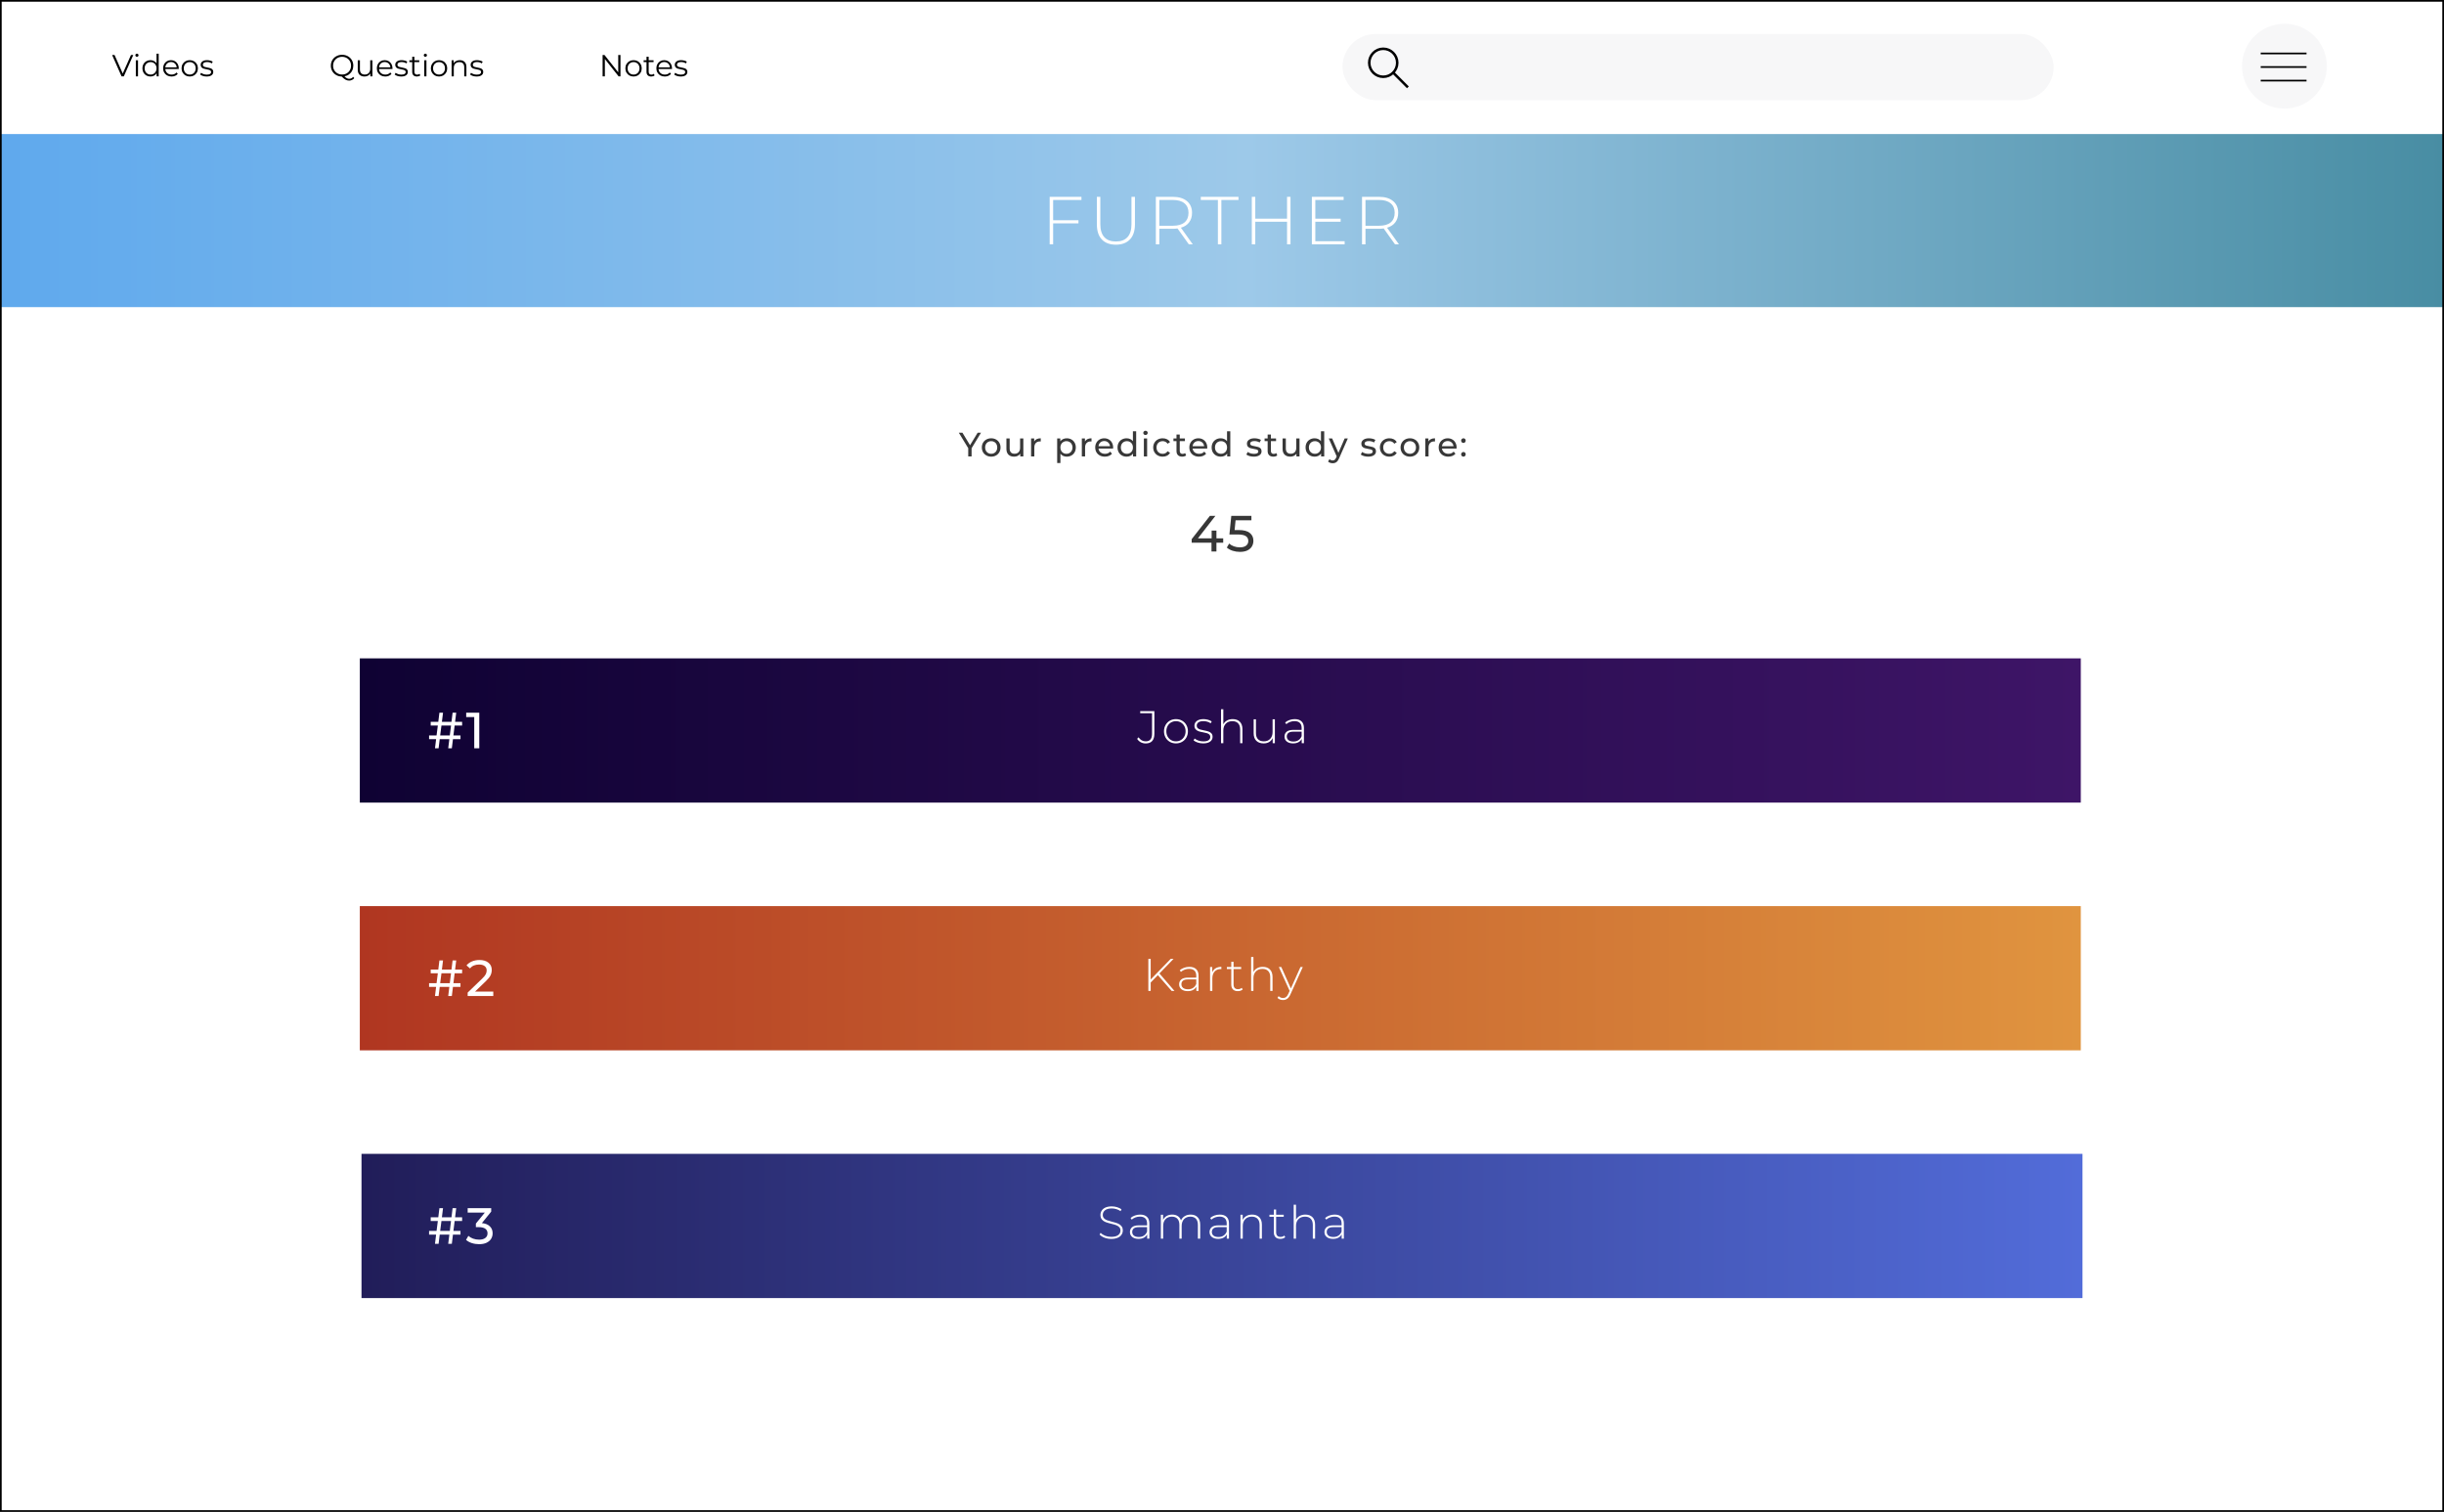 <svg width="1440" height="891" viewBox="0 0 1440 891" fill="none" xmlns="http://www.w3.org/2000/svg">
<rect x="0" y="0" width="1440" height="891" fill="#333333" stroke="none"/>
<g clip-path="url(#clip0_506_737)">
<rect width="1440" height="891" fill="white"/>
<rect y="-1" width="1440" height="80" fill="white"/>
<circle cx="1346" cy="39" r="25" fill="#F7F7F8"/>
<rect x="1332" y="31" width="27" height="1" fill="black"/>
<rect x="1332" y="47" width="27" height="1" fill="black"/>
<rect x="1332" y="39" width="27" height="1" fill="black"/>
<rect x="791" y="20" width="419" height="39" rx="19.5" fill="#F7F7F8"/>
<path d="M78.528 32.4L72.948 45H71.634L66.054 32.4H67.494L72.318 43.344L77.178 32.4H78.528ZM80.034 35.532H81.312V45H80.034V35.532ZM80.682 33.462C80.418 33.462 80.196 33.372 80.016 33.192C79.836 33.012 79.746 32.796 79.746 32.544C79.746 32.304 79.836 32.094 80.016 31.914C80.196 31.734 80.418 31.644 80.682 31.644C80.946 31.644 81.168 31.734 81.348 31.914C81.528 32.082 81.618 32.286 81.618 32.526C81.618 32.79 81.528 33.012 81.348 33.192C81.168 33.372 80.946 33.462 80.682 33.462ZM93.508 31.644V45H92.284V43.128C91.9 43.764 91.39 44.25 90.754 44.586C90.13 44.922 89.422 45.09 88.63 45.09C87.742 45.09 86.938 44.886 86.218 44.478C85.498 44.07 84.934 43.5 84.526 42.768C84.118 42.036 83.914 41.202 83.914 40.266C83.914 39.33 84.118 38.496 84.526 37.764C84.934 37.032 85.498 36.468 86.218 36.072C86.938 35.664 87.742 35.46 88.63 35.46C89.398 35.46 90.088 35.622 90.7 35.946C91.324 36.258 91.834 36.72 92.23 37.332V31.644H93.508ZM88.738 43.956C89.398 43.956 89.992 43.806 90.52 43.506C91.06 43.194 91.48 42.756 91.78 42.192C92.092 41.628 92.248 40.986 92.248 40.266C92.248 39.546 92.092 38.904 91.78 38.34C91.48 37.776 91.06 37.344 90.52 37.044C89.992 36.732 89.398 36.576 88.738 36.576C88.066 36.576 87.46 36.732 86.92 37.044C86.392 37.344 85.972 37.776 85.66 38.34C85.36 38.904 85.21 39.546 85.21 40.266C85.21 40.986 85.36 41.628 85.66 42.192C85.972 42.756 86.392 43.194 86.92 43.506C87.46 43.806 88.066 43.956 88.738 43.956ZM105.311 40.662H97.391C97.463 41.646 97.841 42.444 98.525 43.056C99.209 43.656 100.073 43.956 101.117 43.956C101.705 43.956 102.245 43.854 102.737 43.65C103.229 43.434 103.655 43.122 104.015 42.714L104.735 43.542C104.315 44.046 103.787 44.43 103.151 44.694C102.527 44.958 101.837 45.09 101.081 45.09C100.109 45.09 99.245 44.886 98.489 44.478C97.745 44.058 97.163 43.482 96.743 42.75C96.323 42.018 96.113 41.19 96.113 40.266C96.113 39.342 96.311 38.514 96.707 37.782C97.115 37.05 97.667 36.48 98.363 36.072C99.071 35.664 99.863 35.46 100.739 35.46C101.615 35.46 102.401 35.664 103.097 36.072C103.793 36.48 104.339 37.05 104.735 37.782C105.131 38.502 105.329 39.33 105.329 40.266L105.311 40.662ZM100.739 36.558C99.827 36.558 99.059 36.852 98.435 37.44C97.823 38.016 97.475 38.772 97.391 39.708H104.105C104.021 38.772 103.667 38.016 103.043 37.44C102.431 36.852 101.663 36.558 100.739 36.558ZM111.8 45.09C110.888 45.09 110.066 44.886 109.334 44.478C108.602 44.058 108.026 43.482 107.606 42.75C107.186 42.018 106.976 41.19 106.976 40.266C106.976 39.342 107.186 38.514 107.606 37.782C108.026 37.05 108.602 36.48 109.334 36.072C110.066 35.664 110.888 35.46 111.8 35.46C112.712 35.46 113.534 35.664 114.266 36.072C114.998 36.48 115.568 37.05 115.976 37.782C116.396 38.514 116.606 39.342 116.606 40.266C116.606 41.19 116.396 42.018 115.976 42.75C115.568 43.482 114.998 44.058 114.266 44.478C113.534 44.886 112.712 45.09 111.8 45.09ZM111.8 43.956C112.472 43.956 113.072 43.806 113.6 43.506C114.14 43.194 114.56 42.756 114.86 42.192C115.16 41.628 115.31 40.986 115.31 40.266C115.31 39.546 115.16 38.904 114.86 38.34C114.56 37.776 114.14 37.344 113.6 37.044C113.072 36.732 112.472 36.576 111.8 36.576C111.128 36.576 110.522 36.732 109.982 37.044C109.454 37.344 109.034 37.776 108.722 38.34C108.422 38.904 108.272 39.546 108.272 40.266C108.272 40.986 108.422 41.628 108.722 42.192C109.034 42.756 109.454 43.194 109.982 43.506C110.522 43.806 111.128 43.956 111.8 43.956ZM121.754 45.09C120.986 45.09 120.248 44.982 119.54 44.766C118.844 44.538 118.298 44.256 117.902 43.92L118.478 42.912C118.874 43.224 119.372 43.482 119.972 43.686C120.572 43.878 121.196 43.974 121.844 43.974C122.708 43.974 123.344 43.842 123.752 43.578C124.172 43.302 124.382 42.918 124.382 42.426C124.382 42.078 124.268 41.808 124.04 41.616C123.812 41.412 123.524 41.262 123.176 41.166C122.828 41.058 122.366 40.956 121.79 40.86C121.022 40.716 120.404 40.572 119.936 40.428C119.468 40.272 119.066 40.014 118.73 39.654C118.406 39.294 118.244 38.796 118.244 38.16C118.244 37.368 118.574 36.72 119.234 36.216C119.894 35.712 120.812 35.46 121.988 35.46C122.6 35.46 123.212 35.544 123.824 35.712C124.436 35.868 124.94 36.078 125.336 36.342L124.778 37.368C123.998 36.828 123.068 36.558 121.988 36.558C121.172 36.558 120.554 36.702 120.134 36.99C119.726 37.278 119.522 37.656 119.522 38.124C119.522 38.484 119.636 38.772 119.864 38.988C120.104 39.204 120.398 39.366 120.746 39.474C121.094 39.57 121.574 39.672 122.186 39.78C122.942 39.924 123.548 40.068 124.004 40.212C124.46 40.356 124.85 40.602 125.174 40.95C125.498 41.298 125.66 41.778 125.66 42.39C125.66 43.218 125.312 43.878 124.616 44.37C123.932 44.85 122.978 45.09 121.754 45.09Z" fill="black"/>
<path d="M208.742 46.062C208.358 46.53 207.902 46.884 207.374 47.124C206.858 47.376 206.294 47.502 205.682 47.502C204.938 47.502 204.23 47.316 203.558 46.944C202.898 46.584 202.154 45.972 201.326 45.108C200.114 45.072 199.022 44.772 198.05 44.208C197.078 43.644 196.316 42.882 195.764 41.922C195.212 40.962 194.936 39.888 194.936 38.7C194.936 37.488 195.218 36.396 195.782 35.424C196.358 34.452 197.15 33.69 198.158 33.138C199.178 32.574 200.312 32.292 201.56 32.292C202.808 32.292 203.93 32.568 204.926 33.12C205.934 33.672 206.726 34.44 207.302 35.424C207.878 36.396 208.166 37.488 208.166 38.7C208.166 39.756 207.944 40.728 207.5 41.616C207.068 42.492 206.456 43.224 205.664 43.812C204.884 44.4 203.984 44.79 202.964 44.982C203.888 45.954 204.8 46.44 205.7 46.44C206.636 46.44 207.434 46.056 208.094 45.288L208.742 46.062ZM196.25 38.7C196.25 39.684 196.478 40.572 196.934 41.364C197.402 42.156 198.038 42.78 198.842 43.236C199.658 43.692 200.564 43.92 201.56 43.92C202.556 43.92 203.456 43.692 204.26 43.236C205.064 42.78 205.694 42.156 206.15 41.364C206.606 40.572 206.834 39.684 206.834 38.7C206.834 37.716 206.606 36.828 206.15 36.036C205.694 35.244 205.064 34.62 204.26 34.164C203.456 33.708 202.556 33.48 201.56 33.48C200.564 33.48 199.658 33.708 198.842 34.164C198.038 34.62 197.402 35.244 196.934 36.036C196.478 36.828 196.25 37.716 196.25 38.7ZM219.414 35.532V45H218.19V43.272C217.854 43.848 217.392 44.298 216.804 44.622C216.216 44.934 215.544 45.09 214.788 45.09C213.552 45.09 212.574 44.748 211.854 44.064C211.146 43.368 210.792 42.354 210.792 41.022V35.532H212.07V40.896C212.07 41.892 212.316 42.648 212.808 43.164C213.3 43.68 214.002 43.938 214.914 43.938C215.91 43.938 216.696 43.638 217.272 43.038C217.848 42.426 218.136 41.58 218.136 40.5V35.532H219.414ZM231.237 40.662H223.317C223.389 41.646 223.767 42.444 224.451 43.056C225.135 43.656 225.999 43.956 227.043 43.956C227.631 43.956 228.171 43.854 228.663 43.65C229.155 43.434 229.581 43.122 229.941 42.714L230.661 43.542C230.241 44.046 229.713 44.43 229.077 44.694C228.453 44.958 227.763 45.09 227.007 45.09C226.035 45.09 225.171 44.886 224.415 44.478C223.671 44.058 223.089 43.482 222.669 42.75C222.249 42.018 222.039 41.19 222.039 40.266C222.039 39.342 222.237 38.514 222.633 37.782C223.041 37.05 223.593 36.48 224.289 36.072C224.997 35.664 225.789 35.46 226.665 35.46C227.541 35.46 228.327 35.664 229.023 36.072C229.719 36.48 230.265 37.05 230.661 37.782C231.057 38.502 231.255 39.33 231.255 40.266L231.237 40.662ZM226.665 36.558C225.753 36.558 224.985 36.852 224.361 37.44C223.749 38.016 223.401 38.772 223.317 39.708H230.031C229.947 38.772 229.593 38.016 228.969 37.44C228.357 36.852 227.589 36.558 226.665 36.558ZM236.394 45.09C235.626 45.09 234.888 44.982 234.18 44.766C233.484 44.538 232.938 44.256 232.542 43.92L233.118 42.912C233.514 43.224 234.012 43.482 234.612 43.686C235.212 43.878 235.836 43.974 236.484 43.974C237.348 43.974 237.984 43.842 238.392 43.578C238.812 43.302 239.022 42.918 239.022 42.426C239.022 42.078 238.908 41.808 238.68 41.616C238.452 41.412 238.164 41.262 237.816 41.166C237.468 41.058 237.006 40.956 236.43 40.86C235.662 40.716 235.044 40.572 234.576 40.428C234.108 40.272 233.706 40.014 233.37 39.654C233.046 39.294 232.884 38.796 232.884 38.16C232.884 37.368 233.214 36.72 233.874 36.216C234.534 35.712 235.452 35.46 236.628 35.46C237.24 35.46 237.852 35.544 238.464 35.712C239.076 35.868 239.58 36.078 239.976 36.342L239.418 37.368C238.638 36.828 237.708 36.558 236.628 36.558C235.812 36.558 235.194 36.702 234.774 36.99C234.366 37.278 234.162 37.656 234.162 38.124C234.162 38.484 234.276 38.772 234.504 38.988C234.744 39.204 235.038 39.366 235.386 39.474C235.734 39.57 236.214 39.672 236.826 39.78C237.582 39.924 238.188 40.068 238.644 40.212C239.1 40.356 239.49 40.602 239.814 40.95C240.138 41.298 240.3 41.778 240.3 42.39C240.3 43.218 239.952 43.878 239.256 44.37C238.572 44.85 237.618 45.09 236.394 45.09ZM247.649 44.424C247.409 44.64 247.109 44.808 246.749 44.928C246.401 45.036 246.035 45.09 245.651 45.09C244.763 45.09 244.079 44.85 243.599 44.37C243.119 43.89 242.879 43.212 242.879 42.336V36.612H241.187V35.532H242.879V33.462H244.157V35.532H247.037V36.612H244.157V42.264C244.157 42.828 244.295 43.26 244.571 43.56C244.859 43.848 245.267 43.992 245.795 43.992C246.059 43.992 246.311 43.95 246.551 43.866C246.803 43.782 247.019 43.662 247.199 43.506L247.649 44.424ZM249.975 35.532H251.253V45H249.975V35.532ZM250.623 33.462C250.359 33.462 250.137 33.372 249.957 33.192C249.777 33.012 249.687 32.796 249.687 32.544C249.687 32.304 249.777 32.094 249.957 31.914C250.137 31.734 250.359 31.644 250.623 31.644C250.887 31.644 251.109 31.734 251.289 31.914C251.469 32.082 251.559 32.286 251.559 32.526C251.559 32.79 251.469 33.012 251.289 33.192C251.109 33.372 250.887 33.462 250.623 33.462ZM258.679 45.09C257.767 45.09 256.945 44.886 256.213 44.478C255.481 44.058 254.905 43.482 254.485 42.75C254.065 42.018 253.855 41.19 253.855 40.266C253.855 39.342 254.065 38.514 254.485 37.782C254.905 37.05 255.481 36.48 256.213 36.072C256.945 35.664 257.767 35.46 258.679 35.46C259.591 35.46 260.413 35.664 261.145 36.072C261.877 36.48 262.447 37.05 262.855 37.782C263.275 38.514 263.485 39.342 263.485 40.266C263.485 41.19 263.275 42.018 262.855 42.75C262.447 43.482 261.877 44.058 261.145 44.478C260.413 44.886 259.591 45.09 258.679 45.09ZM258.679 43.956C259.351 43.956 259.951 43.806 260.479 43.506C261.019 43.194 261.439 42.756 261.739 42.192C262.039 41.628 262.189 40.986 262.189 40.266C262.189 39.546 262.039 38.904 261.739 38.34C261.439 37.776 261.019 37.344 260.479 37.044C259.951 36.732 259.351 36.576 258.679 36.576C258.007 36.576 257.401 36.732 256.861 37.044C256.333 37.344 255.913 37.776 255.601 38.34C255.301 38.904 255.151 39.546 255.151 40.266C255.151 40.986 255.301 41.628 255.601 42.192C255.913 42.756 256.333 43.194 256.861 43.506C257.401 43.806 258.007 43.956 258.679 43.956ZM270.919 35.46C272.107 35.46 273.049 35.808 273.745 36.504C274.453 37.188 274.807 38.19 274.807 39.51V45H273.529V39.636C273.529 38.652 273.283 37.902 272.791 37.386C272.299 36.87 271.597 36.612 270.685 36.612C269.665 36.612 268.855 36.918 268.255 37.53C267.667 38.13 267.373 38.964 267.373 40.032V45H266.095V35.532H267.319V37.278C267.667 36.702 268.147 36.258 268.759 35.946C269.383 35.622 270.103 35.46 270.919 35.46ZM280.814 45.09C280.046 45.09 279.308 44.982 278.6 44.766C277.904 44.538 277.358 44.256 276.962 43.92L277.538 42.912C277.934 43.224 278.432 43.482 279.032 43.686C279.632 43.878 280.256 43.974 280.904 43.974C281.768 43.974 282.404 43.842 282.812 43.578C283.232 43.302 283.442 42.918 283.442 42.426C283.442 42.078 283.328 41.808 283.1 41.616C282.872 41.412 282.584 41.262 282.236 41.166C281.888 41.058 281.426 40.956 280.85 40.86C280.082 40.716 279.464 40.572 278.996 40.428C278.528 40.272 278.126 40.014 277.79 39.654C277.466 39.294 277.304 38.796 277.304 38.16C277.304 37.368 277.634 36.72 278.294 36.216C278.954 35.712 279.872 35.46 281.048 35.46C281.66 35.46 282.272 35.544 282.884 35.712C283.496 35.868 284 36.078 284.396 36.342L283.838 37.368C283.058 36.828 282.128 36.558 281.048 36.558C280.232 36.558 279.614 36.702 279.194 36.99C278.786 37.278 278.582 37.656 278.582 38.124C278.582 38.484 278.696 38.772 278.924 38.988C279.164 39.204 279.458 39.366 279.806 39.474C280.154 39.57 280.634 39.672 281.246 39.78C282.002 39.924 282.608 40.068 283.064 40.212C283.52 40.356 283.91 40.602 284.234 40.95C284.558 41.298 284.72 41.778 284.72 42.39C284.72 43.218 284.372 43.878 283.676 44.37C282.992 44.85 282.038 45.09 280.814 45.09Z" fill="black"/>
<path d="M365.582 32.4V45H364.484L356.384 34.776V45H355.052V32.4H356.15L364.268 42.624V32.4H365.582ZM373.295 45.09C372.383 45.09 371.561 44.886 370.829 44.478C370.097 44.058 369.521 43.482 369.101 42.75C368.681 42.018 368.471 41.19 368.471 40.266C368.471 39.342 368.681 38.514 369.101 37.782C369.521 37.05 370.097 36.48 370.829 36.072C371.561 35.664 372.383 35.46 373.295 35.46C374.207 35.46 375.029 35.664 375.761 36.072C376.493 36.48 377.063 37.05 377.471 37.782C377.891 38.514 378.101 39.342 378.101 40.266C378.101 41.19 377.891 42.018 377.471 42.75C377.063 43.482 376.493 44.058 375.761 44.478C375.029 44.886 374.207 45.09 373.295 45.09ZM373.295 43.956C373.967 43.956 374.567 43.806 375.095 43.506C375.635 43.194 376.055 42.756 376.355 42.192C376.655 41.628 376.805 40.986 376.805 40.266C376.805 39.546 376.655 38.904 376.355 38.34C376.055 37.776 375.635 37.344 375.095 37.044C374.567 36.732 373.967 36.576 373.295 36.576C372.623 36.576 372.017 36.732 371.477 37.044C370.949 37.344 370.529 37.776 370.217 38.34C369.917 38.904 369.767 39.546 369.767 40.266C369.767 40.986 369.917 41.628 370.217 42.192C370.529 42.756 370.949 43.194 371.477 43.506C372.017 43.806 372.623 43.956 373.295 43.956ZM385.696 44.424C385.456 44.64 385.156 44.808 384.796 44.928C384.448 45.036 384.082 45.09 383.698 45.09C382.81 45.09 382.126 44.85 381.646 44.37C381.166 43.89 380.926 43.212 380.926 42.336V36.612H379.234V35.532H380.926V33.462H382.204V35.532H385.084V36.612H382.204V42.264C382.204 42.828 382.342 43.26 382.618 43.56C382.906 43.848 383.314 43.992 383.842 43.992C384.106 43.992 384.358 43.95 384.598 43.866C384.85 43.782 385.066 43.662 385.246 43.506L385.696 44.424ZM395.932 40.662H388.012C388.084 41.646 388.462 42.444 389.146 43.056C389.83 43.656 390.694 43.956 391.738 43.956C392.326 43.956 392.866 43.854 393.358 43.65C393.85 43.434 394.276 43.122 394.636 42.714L395.356 43.542C394.936 44.046 394.408 44.43 393.772 44.694C393.148 44.958 392.458 45.09 391.702 45.09C390.73 45.09 389.866 44.886 389.11 44.478C388.366 44.058 387.784 43.482 387.364 42.75C386.944 42.018 386.734 41.19 386.734 40.266C386.734 39.342 386.932 38.514 387.328 37.782C387.736 37.05 388.288 36.48 388.984 36.072C389.692 35.664 390.484 35.46 391.36 35.46C392.236 35.46 393.022 35.664 393.718 36.072C394.414 36.48 394.96 37.05 395.356 37.782C395.752 38.502 395.95 39.33 395.95 40.266L395.932 40.662ZM391.36 36.558C390.448 36.558 389.68 36.852 389.056 37.44C388.444 38.016 388.096 38.772 388.012 39.708H394.726C394.642 38.772 394.288 38.016 393.664 37.44C393.052 36.852 392.284 36.558 391.36 36.558ZM401.09 45.09C400.322 45.09 399.584 44.982 398.876 44.766C398.18 44.538 397.634 44.256 397.238 43.92L397.814 42.912C398.21 43.224 398.708 43.482 399.308 43.686C399.908 43.878 400.532 43.974 401.18 43.974C402.044 43.974 402.68 43.842 403.088 43.578C403.508 43.302 403.718 42.918 403.718 42.426C403.718 42.078 403.604 41.808 403.376 41.616C403.148 41.412 402.86 41.262 402.512 41.166C402.164 41.058 401.702 40.956 401.126 40.86C400.358 40.716 399.74 40.572 399.272 40.428C398.804 40.272 398.402 40.014 398.066 39.654C397.742 39.294 397.58 38.796 397.58 38.16C397.58 37.368 397.91 36.72 398.57 36.216C399.23 35.712 400.148 35.46 401.324 35.46C401.936 35.46 402.548 35.544 403.16 35.712C403.772 35.868 404.276 36.078 404.672 36.342L404.114 37.368C403.334 36.828 402.404 36.558 401.324 36.558C400.508 36.558 399.89 36.702 399.47 36.99C399.062 37.278 398.858 37.656 398.858 38.124C398.858 38.484 398.972 38.772 399.2 38.988C399.44 39.204 399.734 39.366 400.082 39.474C400.43 39.57 400.91 39.672 401.522 39.78C402.278 39.924 402.884 40.068 403.34 40.212C403.796 40.356 404.186 40.602 404.51 40.95C404.834 41.298 404.996 41.778 404.996 42.39C404.996 43.218 404.648 43.878 403.952 44.37C403.268 44.85 402.314 45.09 401.09 45.09Z" fill="black"/>
<circle cx="815" cy="37" r="8.25" fill="#F7F7F8" stroke="black" stroke-width="1.5"/>
<line x1="820.53" y1="42.47" x2="829.53" y2="51.47" stroke="black" stroke-width="1.5"/>
<rect y="79" width="1440" height="102" fill="url(#paint0_linear_506_737)"/>
<path d="M620.512 117.84V129.8H635.432V131.64H620.512V144H618.472V116H637.192V117.84H620.512ZM657.467 144.2C653.92 144.2 651.16 143.173 649.187 141.12C647.24 139.067 646.267 136.067 646.267 132.12V116H648.307V132.04C648.307 135.48 649.093 138.053 650.667 139.76C652.24 141.467 654.52 142.32 657.507 142.32C660.467 142.32 662.733 141.467 664.307 139.76C665.88 138.053 666.667 135.48 666.667 132.04V116H668.707V132.12C668.707 136.067 667.72 139.067 665.747 141.12C663.773 143.173 661.013 144.2 657.467 144.2ZM700.465 144L693.785 134.64C692.799 134.773 691.892 134.84 691.065 134.84H683.065V144H681.025V116H691.065C694.585 116 697.345 116.84 699.345 118.52C701.345 120.173 702.345 122.48 702.345 125.44C702.345 127.653 701.772 129.52 700.625 131.04C699.505 132.533 697.892 133.587 695.785 134.2L702.785 144H700.465ZM691.065 133.04C694.052 133.04 696.332 132.387 697.905 131.08C699.479 129.747 700.265 127.867 700.265 125.44C700.265 123.013 699.479 121.147 697.905 119.84C696.332 118.507 694.052 117.84 691.065 117.84H683.065V133.04H691.065ZM717.584 117.84H707.504V116H729.704V117.84H719.624V144H717.584V117.84ZM760.363 116V144H758.323V130.68H739.603V144H737.563V116H739.603V128.88H758.323V116H760.363ZM792.261 142.16V144H772.941V116H791.661V117.84H774.981V128.88H789.901V130.68H774.981V142.16H792.261ZM821.939 144L815.259 134.64C814.272 134.773 813.365 134.84 812.539 134.84H804.539V144H802.499V116H812.539C816.059 116 818.819 116.84 820.819 118.52C822.819 120.173 823.819 122.48 823.819 125.44C823.819 127.653 823.245 129.52 822.099 131.04C820.979 132.533 819.365 133.587 817.259 134.2L824.259 144H821.939ZM812.539 133.04C815.525 133.04 817.805 132.387 819.379 131.08C820.952 129.747 821.739 127.867 821.739 125.44C821.739 123.013 820.952 121.147 819.379 119.84C817.805 118.507 815.525 117.84 812.539 117.84H804.539V133.04H812.539Z" fill="white"/>
<rect x="212" y="388" width="1014" height="85" fill="url(#paint1_linear_506_737)"/>
<path d="M267.87 427.59L267.15 433.41H271.32V435.6H266.88L266.22 441H264.09L264.75 435.6H259.08L258.42 441H256.29L256.95 435.6H252.81V433.41H257.22L257.97 427.59H253.77V425.4H258.24L258.9 420H261.03L260.37 425.4H266.01L266.67 420H268.8L268.14 425.4H272.28V427.59H267.87ZM265.74 427.59H260.1L259.35 433.41H265.02L265.74 427.59ZM282.394 420V441H279.424V422.61H274.684V420H282.394Z" fill="white"/>
<path d="M675.023 438.135C673.997 438.135 673.034 437.901 672.134 437.433C671.252 436.947 670.541 436.281 670.001 435.435L670.838 434.517C671.36 435.291 671.972 435.885 672.674 436.299C673.394 436.695 674.177 436.893 675.023 436.893C676.283 436.893 677.219 436.533 677.831 435.813C678.461 435.075 678.776 433.95 678.776 432.438V420.342H671.81V419.1H680.153V432.438C680.153 434.328 679.721 435.75 678.857 436.704C677.993 437.658 676.715 438.135 675.023 438.135ZM692.876 438.108C691.544 438.108 690.338 437.802 689.258 437.19C688.196 436.578 687.359 435.732 686.747 434.652C686.135 433.554 685.829 432.321 685.829 430.953C685.829 429.585 686.135 428.361 686.747 427.281C687.359 426.183 688.196 425.328 689.258 424.716C690.338 424.104 691.544 423.798 692.876 423.798C694.208 423.798 695.405 424.104 696.467 424.716C697.547 425.328 698.393 426.183 699.005 427.281C699.617 428.361 699.923 429.585 699.923 430.953C699.923 432.321 699.617 433.554 699.005 434.652C698.393 435.732 697.547 436.578 696.467 437.19C695.405 437.802 694.208 438.108 692.876 438.108ZM692.876 436.893C693.956 436.893 694.919 436.641 695.765 436.137C696.629 435.633 697.304 434.931 697.79 434.031C698.294 433.131 698.546 432.105 698.546 430.953C698.546 429.801 698.294 428.775 697.79 427.875C697.304 426.975 696.629 426.273 695.765 425.769C694.919 425.265 693.956 425.013 692.876 425.013C691.796 425.013 690.824 425.265 689.96 425.769C689.114 426.273 688.439 426.975 687.935 427.875C687.449 428.775 687.206 429.801 687.206 430.953C687.206 432.105 687.449 433.131 687.935 434.031C688.439 434.931 689.114 435.633 689.96 436.137C690.824 436.641 691.796 436.893 692.876 436.893ZM708.89 438.108C707.756 438.108 706.676 437.937 705.65 437.595C704.624 437.253 703.823 436.821 703.247 436.299L703.868 435.219C704.444 435.705 705.182 436.11 706.082 436.434C707 436.758 707.954 436.92 708.944 436.92C710.366 436.92 711.41 436.686 712.076 436.218C712.76 435.75 713.102 435.102 713.102 434.274C713.102 433.68 712.913 433.212 712.535 432.87C712.175 432.528 711.725 432.276 711.185 432.114C710.645 431.952 709.898 431.781 708.944 431.601C707.828 431.403 706.928 431.187 706.244 430.953C705.56 430.719 704.975 430.341 704.489 429.819C704.003 429.297 703.76 428.577 703.76 427.659C703.76 426.543 704.219 425.625 705.137 424.905C706.073 424.167 707.396 423.798 709.106 423.798C710.006 423.798 710.897 423.924 711.779 424.176C712.661 424.428 713.381 424.761 713.939 425.175L713.318 426.255C712.742 425.841 712.085 425.526 711.347 425.31C710.609 425.094 709.853 424.986 709.079 424.986C707.765 424.986 706.775 425.229 706.109 425.715C705.443 426.201 705.11 426.84 705.11 427.632C705.11 428.262 705.299 428.757 705.677 429.117C706.055 429.459 706.514 429.72 707.054 429.9C707.612 430.062 708.386 430.242 709.376 430.44C710.474 430.638 711.356 430.854 712.022 431.088C712.706 431.304 713.282 431.664 713.75 432.168C714.218 432.672 714.452 433.365 714.452 434.247C714.452 435.417 713.966 436.353 712.994 437.055C712.022 437.757 710.654 438.108 708.89 438.108ZM726.319 423.798C728.083 423.798 729.478 424.311 730.504 425.337C731.53 426.363 732.043 427.839 732.043 429.765V438H730.693V429.873C730.693 428.289 730.288 427.083 729.478 426.255C728.686 425.427 727.57 425.013 726.13 425.013C724.474 425.013 723.169 425.508 722.215 426.498C721.261 427.488 720.784 428.82 720.784 430.494V438H719.434V417.966H720.784V426.849C721.27 425.877 721.99 425.13 722.944 424.608C723.898 424.068 725.023 423.798 726.319 423.798ZM751.155 423.906V438H749.859V434.976C749.391 435.966 748.698 436.74 747.78 437.298C746.862 437.838 745.782 438.108 744.54 438.108C742.704 438.108 741.264 437.595 740.22 436.569C739.176 435.543 738.654 434.067 738.654 432.141V423.906H740.004V432.033C740.004 433.617 740.409 434.823 741.219 435.651C742.029 436.479 743.172 436.893 744.648 436.893C746.232 436.893 747.483 436.398 748.401 435.408C749.337 434.418 749.805 433.086 749.805 431.412V423.906H751.155ZM762.845 423.798C764.591 423.798 765.932 424.248 766.868 425.148C767.804 426.03 768.272 427.335 768.272 429.063V438H766.976V435.489C766.526 436.317 765.869 436.965 765.005 437.433C764.141 437.883 763.106 438.108 761.9 438.108C760.334 438.108 759.092 437.739 758.174 437.001C757.274 436.263 756.824 435.291 756.824 434.085C756.824 432.915 757.238 431.97 758.066 431.25C758.912 430.512 760.253 430.143 762.089 430.143H766.922V429.009C766.922 427.695 766.562 426.696 765.842 426.012C765.14 425.328 764.105 424.986 762.737 424.986C761.801 424.986 760.901 425.148 760.037 425.472C759.191 425.796 758.471 426.228 757.877 426.768L757.202 425.796C757.904 425.166 758.75 424.68 759.74 424.338C760.73 423.978 761.765 423.798 762.845 423.798ZM762.089 437.001C763.259 437.001 764.249 436.731 765.059 436.191C765.887 435.651 766.508 434.868 766.922 433.842V431.196H762.116C760.73 431.196 759.722 431.448 759.092 431.952C758.48 432.456 758.174 433.149 758.174 434.031C758.174 434.949 758.516 435.678 759.2 436.218C759.884 436.74 760.847 437.001 762.089 437.001Z" fill="white"/>
<rect x="212" y="534" width="1014" height="85" fill="url(#paint2_linear_506_737)"/>
<path d="M682.221 574.685L677.982 579.032V584H676.605V565.1H677.982V577.25L689.781 565.1H691.455L683.139 573.686L692.022 584H690.348L682.221 574.685ZM700.755 569.798C702.501 569.798 703.842 570.248 704.778 571.148C705.714 572.03 706.182 573.335 706.182 575.063V584H704.886V581.489C704.436 582.317 703.779 582.965 702.915 583.433C702.051 583.883 701.016 584.108 699.81 584.108C698.244 584.108 697.002 583.739 696.084 583.001C695.184 582.263 694.734 581.291 694.734 580.085C694.734 578.915 695.148 577.97 695.976 577.25C696.822 576.512 698.163 576.143 699.999 576.143H704.832V575.009C704.832 573.695 704.472 572.696 703.752 572.012C703.05 571.328 702.015 570.986 700.647 570.986C699.711 570.986 698.811 571.148 697.947 571.472C697.101 571.796 696.381 572.228 695.787 572.768L695.112 571.796C695.814 571.166 696.66 570.68 697.65 570.338C698.64 569.978 699.675 569.798 700.755 569.798ZM699.999 583.001C701.169 583.001 702.159 582.731 702.969 582.191C703.797 581.651 704.418 580.868 704.832 579.842V577.196H700.026C698.64 577.196 697.632 577.448 697.002 577.952C696.39 578.456 696.084 579.149 696.084 580.031C696.084 580.949 696.426 581.678 697.11 582.218C697.794 582.74 698.757 583.001 699.999 583.001ZM714.255 572.984C714.687 571.958 715.362 571.175 716.28 570.635C717.198 570.077 718.314 569.798 719.628 569.798V571.121L719.304 571.094C717.738 571.094 716.514 571.589 715.632 572.579C714.75 573.551 714.309 574.91 714.309 576.656V584H712.959V569.906H714.255V572.984ZM732.189 583.109C731.847 583.433 731.415 583.685 730.893 583.865C730.389 584.027 729.858 584.108 729.3 584.108C728.076 584.108 727.131 583.775 726.465 583.109C725.799 582.425 725.466 581.48 725.466 580.274V571.067H722.874V569.906H725.466V566.828H726.816V569.906H731.298V571.067H726.816V580.139C726.816 581.057 727.032 581.759 727.464 582.245C727.914 582.713 728.571 582.947 729.435 582.947C730.317 582.947 731.046 582.686 731.622 582.164L732.189 583.109ZM744.053 569.798C745.817 569.798 747.212 570.311 748.238 571.337C749.264 572.363 749.777 573.839 749.777 575.765V584H748.427V575.873C748.427 574.289 748.022 573.083 747.212 572.255C746.42 571.427 745.304 571.013 743.864 571.013C742.208 571.013 740.903 571.508 739.949 572.498C738.995 573.488 738.518 574.82 738.518 576.494V584H737.168V563.966H738.518V572.849C739.004 571.877 739.724 571.13 740.678 570.608C741.632 570.068 742.757 569.798 744.053 569.798ZM767.6 569.906L760.364 585.917C759.824 587.159 759.194 588.041 758.474 588.563C757.772 589.085 756.935 589.346 755.963 589.346C755.315 589.346 754.703 589.238 754.127 589.022C753.569 588.806 753.092 588.491 752.696 588.077L753.371 587.051C754.091 587.789 754.964 588.158 755.99 588.158C756.674 588.158 757.259 587.969 757.745 587.591C758.231 587.213 758.681 586.565 759.095 585.647L759.851 583.946L753.506 569.906H754.937L760.58 582.515L766.223 569.906H767.6Z" fill="white"/>
<path d="M267.87 573.59L267.15 579.41H271.32V581.6H266.88L266.22 587H264.09L264.75 581.6H259.08L258.42 587H256.29L256.95 581.6H252.81V579.41H257.22L257.97 573.59H253.77V571.4H258.24L258.9 566H261.03L260.37 571.4H266.01L266.67 566H268.8L268.14 571.4H272.28V573.59H267.87ZM265.74 573.59H260.1L259.35 579.41H265.02L265.74 573.59ZM290.644 584.39V587H275.554V584.96L284.104 576.71C285.144 575.71 285.844 574.85 286.204 574.13C286.564 573.39 286.744 572.65 286.744 571.91C286.744 570.81 286.354 569.96 285.574 569.36C284.814 568.74 283.714 568.43 282.274 568.43C279.954 568.43 278.164 569.19 276.904 570.71L274.864 568.94C275.684 567.94 276.754 567.16 278.074 566.6C279.414 566.04 280.904 565.76 282.544 565.76C284.744 565.76 286.494 566.29 287.794 567.35C289.094 568.39 289.744 569.81 289.744 571.61C289.744 572.73 289.504 573.79 289.024 574.79C288.544 575.79 287.634 576.93 286.294 578.21L279.874 584.39H290.644Z" fill="white"/>
<rect x="213" y="680" width="1014" height="85" fill="url(#paint3_linear_506_737)"/>
<path d="M654.755 730.135C653.369 730.135 652.046 729.901 650.786 729.433C649.544 728.947 648.572 728.326 647.87 727.57L648.491 726.544C649.157 727.246 650.048 727.822 651.164 728.272C652.298 728.704 653.486 728.92 654.728 728.92C656.528 728.92 657.887 728.578 658.805 727.894C659.723 727.21 660.182 726.319 660.182 725.221C660.182 724.375 659.939 723.7 659.453 723.196C658.967 722.692 658.364 722.305 657.644 722.035C656.924 721.765 655.952 721.486 654.728 721.198C653.342 720.856 652.226 720.523 651.38 720.199C650.552 719.875 649.841 719.38 649.247 718.714C648.671 718.03 648.383 717.121 648.383 715.987C648.383 715.069 648.626 714.232 649.112 713.476C649.598 712.702 650.336 712.09 651.326 711.64C652.334 711.19 653.585 710.965 655.079 710.965C656.123 710.965 657.149 711.118 658.157 711.424C659.165 711.73 660.038 712.144 660.776 712.666L660.263 713.773C659.507 713.251 658.67 712.855 657.752 712.585C656.852 712.315 655.961 712.18 655.079 712.18C653.333 712.18 652.01 712.531 651.11 713.233C650.21 713.935 649.76 714.844 649.76 715.96C649.76 716.806 650.003 717.481 650.489 717.985C650.975 718.489 651.578 718.876 652.298 719.146C653.018 719.416 653.999 719.704 655.241 720.01C656.627 720.352 657.734 720.685 658.562 721.009C659.39 721.333 660.092 721.828 660.668 722.494C661.262 723.142 661.559 724.024 661.559 725.14C661.559 726.058 661.307 726.895 660.803 727.651C660.317 728.407 659.561 729.01 658.535 729.46C657.509 729.91 656.249 730.135 654.755 730.135ZM671.775 715.798C673.521 715.798 674.862 716.248 675.798 717.148C676.734 718.03 677.202 719.335 677.202 721.063V730H675.906V727.489C675.456 728.317 674.799 728.965 673.935 729.433C673.071 729.883 672.036 730.108 670.83 730.108C669.264 730.108 668.022 729.739 667.104 729.001C666.204 728.263 665.754 727.291 665.754 726.085C665.754 724.915 666.168 723.97 666.996 723.25C667.842 722.512 669.183 722.143 671.019 722.143H675.852V721.009C675.852 719.695 675.492 718.696 674.772 718.012C674.07 717.328 673.035 716.986 671.667 716.986C670.731 716.986 669.831 717.148 668.967 717.472C668.121 717.796 667.401 718.228 666.807 718.768L666.132 717.796C666.834 717.166 667.68 716.68 668.67 716.338C669.66 715.978 670.695 715.798 671.775 715.798ZM671.019 729.001C672.189 729.001 673.179 728.731 673.989 728.191C674.817 727.651 675.438 726.868 675.852 725.842V723.196H671.046C669.66 723.196 668.652 723.448 668.022 723.952C667.41 724.456 667.104 725.149 667.104 726.031C667.104 726.949 667.446 727.678 668.13 728.218C668.814 728.74 669.777 729.001 671.019 729.001ZM701.529 715.798C703.275 715.798 704.643 716.311 705.633 717.337C706.641 718.363 707.145 719.839 707.145 721.765V730H705.795V721.873C705.795 720.289 705.408 719.083 704.634 718.255C703.86 717.427 702.78 717.013 701.394 717.013C699.81 717.013 698.55 717.508 697.614 718.498C696.696 719.488 696.237 720.82 696.237 722.494V730H694.887V721.873C694.887 720.289 694.5 719.083 693.726 718.255C692.952 717.427 691.872 717.013 690.486 717.013C688.902 717.013 687.642 717.508 686.706 718.498C685.788 719.488 685.329 720.82 685.329 722.494V730H683.979V715.906H685.275V718.93C685.743 717.94 686.436 717.175 687.354 716.635C688.29 716.077 689.397 715.798 690.675 715.798C691.953 715.798 693.033 716.086 693.915 716.662C694.815 717.238 695.454 718.084 695.832 719.2C696.3 718.156 697.029 717.328 698.019 716.716C699.027 716.104 700.197 715.798 701.529 715.798ZM718.687 715.798C720.433 715.798 721.774 716.248 722.71 717.148C723.646 718.03 724.114 719.335 724.114 721.063V730H722.818V727.489C722.368 728.317 721.711 728.965 720.847 729.433C719.983 729.883 718.948 730.108 717.742 730.108C716.176 730.108 714.934 729.739 714.016 729.001C713.116 728.263 712.666 727.291 712.666 726.085C712.666 724.915 713.08 723.97 713.908 723.25C714.754 722.512 716.095 722.143 717.931 722.143H722.764V721.009C722.764 719.695 722.404 718.696 721.684 718.012C720.982 717.328 719.947 716.986 718.579 716.986C717.643 716.986 716.743 717.148 715.879 717.472C715.033 717.796 714.313 718.228 713.719 718.768L713.044 717.796C713.746 717.166 714.592 716.68 715.582 716.338C716.572 715.978 717.607 715.798 718.687 715.798ZM717.931 729.001C719.101 729.001 720.091 728.731 720.901 728.191C721.729 727.651 722.35 726.868 722.764 725.842V723.196H717.958C716.572 723.196 715.564 723.448 714.934 723.952C714.322 724.456 714.016 725.149 714.016 726.031C714.016 726.949 714.358 727.678 715.042 728.218C715.726 728.74 716.689 729.001 717.931 729.001ZM737.776 715.798C739.54 715.798 740.935 716.311 741.961 717.337C742.987 718.363 743.5 719.839 743.5 721.765V730H742.15V721.873C742.15 720.289 741.745 719.083 740.935 718.255C740.143 717.427 739.027 717.013 737.587 717.013C735.931 717.013 734.626 717.508 733.672 718.498C732.718 719.488 732.241 720.82 732.241 722.494V730H730.891V715.906H732.187V718.957C732.673 717.967 733.393 717.193 734.347 716.635C735.319 716.077 736.462 715.798 737.776 715.798ZM757.266 729.109C756.924 729.433 756.492 729.685 755.97 729.865C755.466 730.027 754.935 730.108 754.377 730.108C753.153 730.108 752.208 729.775 751.542 729.109C750.876 728.425 750.543 727.48 750.543 726.274V717.067H747.951V715.906H750.543V712.828H751.893V715.906H756.375V717.067H751.893V726.139C751.893 727.057 752.109 727.759 752.541 728.245C752.991 728.713 753.648 728.947 754.512 728.947C755.394 728.947 756.123 728.686 756.699 728.164L757.266 729.109ZM769.131 715.798C770.895 715.798 772.29 716.311 773.316 717.337C774.342 718.363 774.855 719.839 774.855 721.765V730H773.505V721.873C773.505 720.289 773.1 719.083 772.29 718.255C771.498 717.427 770.382 717.013 768.942 717.013C767.286 717.013 765.981 717.508 765.027 718.498C764.073 719.488 763.596 720.82 763.596 722.494V730H762.246V709.966H763.596V718.849C764.082 717.877 764.802 717.13 765.756 716.608C766.71 716.068 767.835 715.798 769.131 715.798ZM786.38 715.798C788.126 715.798 789.467 716.248 790.403 717.148C791.339 718.03 791.807 719.335 791.807 721.063V730H790.511V727.489C790.061 728.317 789.404 728.965 788.54 729.433C787.676 729.883 786.641 730.108 785.435 730.108C783.869 730.108 782.627 729.739 781.709 729.001C780.809 728.263 780.359 727.291 780.359 726.085C780.359 724.915 780.773 723.97 781.601 723.25C782.447 722.512 783.788 722.143 785.624 722.143H790.457V721.009C790.457 719.695 790.097 718.696 789.377 718.012C788.675 717.328 787.64 716.986 786.272 716.986C785.336 716.986 784.436 717.148 783.572 717.472C782.726 717.796 782.006 718.228 781.412 718.768L780.737 717.796C781.439 717.166 782.285 716.68 783.275 716.338C784.265 715.978 785.3 715.798 786.38 715.798ZM785.624 729.001C786.794 729.001 787.784 728.731 788.594 728.191C789.422 727.651 790.043 726.868 790.457 725.842V723.196H785.651C784.265 723.196 783.257 723.448 782.627 723.952C782.015 724.456 781.709 725.149 781.709 726.031C781.709 726.949 782.051 727.678 782.735 728.218C783.419 728.74 784.382 729.001 785.624 729.001Z" fill="white"/>
<path d="M267.87 719.59L267.15 725.41H271.32V727.6H266.88L266.22 733H264.09L264.75 727.6H259.08L258.42 733H256.29L256.95 727.6H252.81V725.41H257.22L257.97 719.59H253.77V717.4H258.24L258.9 712H261.03L260.37 717.4H266.01L266.67 712H268.8L268.14 717.4H272.28V719.59H267.87ZM265.74 719.59H260.1L259.35 725.41H265.02L265.74 719.59ZM283.924 720.82C285.984 721.02 287.554 721.66 288.634 722.74C289.714 723.8 290.254 725.16 290.254 726.82C290.254 728.02 289.954 729.11 289.354 730.09C288.754 731.05 287.854 731.82 286.654 732.4C285.474 732.96 284.024 733.24 282.304 733.24C280.804 733.24 279.364 733.02 277.984 732.58C276.604 732.12 275.474 731.49 274.594 730.69L275.974 728.32C276.694 729 277.614 729.55 278.734 729.97C279.854 730.37 281.044 730.57 282.304 730.57C283.864 730.57 285.074 730.24 285.934 729.58C286.814 728.92 287.254 728.01 287.254 726.85C287.254 725.69 286.824 724.79 285.964 724.15C285.104 723.51 283.804 723.19 282.064 723.19H280.384V721.09L285.664 714.61H275.554V712H289.414V714.04L283.924 720.82Z" fill="white"/>
<path d="M572.46 264.16V269H570.48V264.12L564.92 255H567.06L571.54 262.38L576.04 255H578.02L572.46 264.16ZM584.018 269.12C582.964 269.12 582.018 268.887 581.178 268.42C580.338 267.953 579.678 267.313 579.198 266.5C578.731 265.673 578.498 264.74 578.498 263.7C578.498 262.66 578.731 261.733 579.198 260.92C579.678 260.093 580.338 259.453 581.178 259C582.018 258.533 582.964 258.3 584.018 258.3C585.071 258.3 586.011 258.533 586.838 259C587.678 259.453 588.331 260.093 588.798 260.92C589.278 261.733 589.518 262.66 589.518 263.7C589.518 264.74 589.278 265.673 588.798 266.5C588.331 267.313 587.678 267.953 586.838 268.42C586.011 268.887 585.071 269.12 584.018 269.12ZM584.018 267.44C584.698 267.44 585.304 267.287 585.838 266.98C586.384 266.66 586.811 266.22 587.118 265.66C587.424 265.087 587.578 264.433 587.578 263.7C587.578 262.967 587.424 262.32 587.118 261.76C586.811 261.187 586.384 260.747 585.838 260.44C585.304 260.133 584.698 259.98 584.018 259.98C583.338 259.98 582.724 260.133 582.178 260.44C581.644 260.747 581.218 261.187 580.898 261.76C580.591 262.32 580.438 262.967 580.438 263.7C580.438 264.433 580.591 265.087 580.898 265.66C581.218 266.22 581.644 266.66 582.178 266.98C582.724 267.287 583.338 267.44 584.018 267.44ZM602.953 258.4V269H601.133V267.4C600.746 267.947 600.233 268.373 599.593 268.68C598.966 268.973 598.28 269.12 597.533 269.12C596.12 269.12 595.006 268.733 594.193 267.96C593.38 267.173 592.973 266.02 592.973 264.5V258.4H594.893V264.28C594.893 265.307 595.14 266.087 595.633 266.62C596.126 267.14 596.833 267.4 597.753 267.4C598.766 267.4 599.566 267.093 600.153 266.48C600.74 265.867 601.033 265 601.033 263.88V258.4H602.953ZM609.348 260.18C609.682 259.567 610.175 259.1 610.828 258.78C611.482 258.46 612.275 258.3 613.208 258.3V260.16C613.102 260.147 612.955 260.14 612.768 260.14C611.728 260.14 610.908 260.453 610.308 261.08C609.722 261.693 609.428 262.573 609.428 263.72V269H607.508V258.4H609.348V260.18ZM628.503 258.3C629.529 258.3 630.449 258.527 631.263 258.98C632.076 259.433 632.709 260.067 633.163 260.88C633.629 261.693 633.863 262.633 633.863 263.7C633.863 264.767 633.629 265.713 633.163 266.54C632.709 267.353 632.076 267.987 631.263 268.44C630.449 268.893 629.529 269.12 628.503 269.12C627.743 269.12 627.043 268.973 626.403 268.68C625.776 268.387 625.243 267.96 624.803 267.4V272.88H622.883V258.4H624.723V260.08C625.149 259.493 625.689 259.053 626.342 258.76C626.996 258.453 627.716 258.3 628.503 258.3ZM628.343 267.44C629.023 267.44 629.629 267.287 630.163 266.98C630.709 266.66 631.136 266.22 631.443 265.66C631.763 265.087 631.923 264.433 631.923 263.7C631.923 262.967 631.763 262.32 631.443 261.76C631.136 261.187 630.709 260.747 630.163 260.44C629.629 260.133 629.023 259.98 628.343 259.98C627.676 259.98 627.069 260.14 626.523 260.46C625.989 260.767 625.563 261.2 625.243 261.76C624.936 262.32 624.783 262.967 624.783 263.7C624.783 264.433 624.936 265.087 625.243 265.66C625.549 266.22 625.976 266.66 626.523 266.98C627.069 267.287 627.676 267.44 628.343 267.44ZM639.255 260.18C639.589 259.567 640.082 259.1 640.735 258.78C641.389 258.46 642.182 258.3 643.115 258.3V260.16C643.009 260.147 642.862 260.14 642.675 260.14C641.635 260.14 640.815 260.453 640.215 261.08C639.629 261.693 639.335 262.573 639.335 263.72V269H637.415V258.4H639.255V260.18ZM655.864 263.76C655.864 263.907 655.851 264.1 655.824 264.34H647.224C647.344 265.273 647.751 266.027 648.444 266.6C649.151 267.16 650.024 267.44 651.064 267.44C652.331 267.44 653.351 267.013 654.124 266.16L655.184 267.4C654.704 267.96 654.104 268.387 653.384 268.68C652.677 268.973 651.884 269.12 651.004 269.12C649.884 269.12 648.891 268.893 648.024 268.44C647.157 267.973 646.484 267.327 646.004 266.5C645.537 265.673 645.304 264.74 645.304 263.7C645.304 262.673 645.531 261.747 645.984 260.92C646.451 260.093 647.084 259.453 647.884 259C648.697 258.533 649.611 258.3 650.624 258.3C651.637 258.3 652.537 258.533 653.324 259C654.124 259.453 654.744 260.093 655.184 260.92C655.637 261.747 655.864 262.693 655.864 263.76ZM650.624 259.92C649.704 259.92 648.931 260.2 648.304 260.76C647.691 261.32 647.331 262.053 647.224 262.96H654.024C653.917 262.067 653.551 261.34 652.924 260.78C652.311 260.207 651.544 259.92 650.624 259.92ZM669.43 254.16V269H667.59V267.32C667.163 267.907 666.623 268.353 665.97 268.66C665.317 268.967 664.597 269.12 663.81 269.12C662.783 269.12 661.863 268.893 661.05 268.44C660.237 267.987 659.597 267.353 659.13 266.54C658.677 265.713 658.45 264.767 658.45 263.7C658.45 262.633 658.677 261.693 659.13 260.88C659.597 260.067 660.237 259.433 661.05 258.98C661.863 258.527 662.783 258.3 663.81 258.3C664.57 258.3 665.27 258.447 665.91 258.74C666.55 259.02 667.083 259.44 667.51 260V254.16H669.43ZM663.97 267.44C664.637 267.44 665.243 267.287 665.79 266.98C666.337 266.66 666.763 266.22 667.07 265.66C667.377 265.087 667.53 264.433 667.53 263.7C667.53 262.967 667.377 262.32 667.07 261.76C666.763 261.187 666.337 260.747 665.79 260.44C665.243 260.133 664.637 259.98 663.97 259.98C663.29 259.98 662.677 260.133 662.13 260.44C661.597 260.747 661.17 261.187 660.85 261.76C660.543 262.32 660.39 262.967 660.39 263.7C660.39 264.433 660.543 265.087 660.85 265.66C661.17 266.22 661.597 266.66 662.13 266.98C662.677 267.287 663.29 267.44 663.97 267.44ZM673.963 258.4H675.883V269H673.963V258.4ZM674.923 256.36C674.55 256.36 674.236 256.24 673.983 256C673.743 255.76 673.623 255.467 673.623 255.12C673.623 254.773 673.743 254.48 673.983 254.24C674.236 253.987 674.55 253.86 674.923 253.86C675.296 253.86 675.603 253.98 675.843 254.22C676.096 254.447 676.223 254.733 676.223 255.08C676.223 255.44 676.096 255.747 675.843 256C675.603 256.24 675.296 256.36 674.923 256.36ZM685.069 269.12C683.989 269.12 683.022 268.887 682.169 268.42C681.329 267.953 680.669 267.313 680.189 266.5C679.709 265.673 679.469 264.74 679.469 263.7C679.469 262.66 679.709 261.733 680.189 260.92C680.669 260.093 681.329 259.453 682.169 259C683.022 258.533 683.989 258.3 685.069 258.3C686.029 258.3 686.882 258.493 687.629 258.88C688.389 259.267 688.976 259.827 689.389 260.56L687.929 261.5C687.596 260.993 687.182 260.613 686.689 260.36C686.196 260.107 685.649 259.98 685.049 259.98C684.356 259.98 683.729 260.133 683.169 260.44C682.622 260.747 682.189 261.187 681.869 261.76C681.562 262.32 681.409 262.967 681.409 263.7C681.409 264.447 681.562 265.107 681.869 265.68C682.189 266.24 682.622 266.673 683.169 266.98C683.729 267.287 684.356 267.44 685.049 267.44C685.649 267.44 686.196 267.313 686.689 267.06C687.182 266.807 687.596 266.427 687.929 265.92L689.389 266.84C688.976 267.573 688.389 268.14 687.629 268.54C686.882 268.927 686.029 269.12 685.069 269.12ZM698.871 268.38C698.591 268.62 698.245 268.807 697.831 268.94C697.418 269.06 696.991 269.12 696.551 269.12C695.485 269.12 694.658 268.833 694.071 268.26C693.485 267.687 693.191 266.867 693.191 265.8V259.98H691.391V258.4H693.191V256.08H695.111V258.4H698.151V259.98H695.111V265.72C695.111 266.293 695.251 266.733 695.531 267.04C695.825 267.347 696.238 267.5 696.771 267.5C697.358 267.5 697.858 267.333 698.271 267L698.871 268.38ZM711.321 263.76C711.321 263.907 711.308 264.1 711.281 264.34H702.681C702.801 265.273 703.208 266.027 703.901 266.6C704.608 267.16 705.481 267.44 706.521 267.44C707.788 267.44 708.808 267.013 709.581 266.16L710.641 267.4C710.161 267.96 709.561 268.387 708.841 268.68C708.134 268.973 707.341 269.12 706.461 269.12C705.341 269.12 704.348 268.893 703.481 268.44C702.614 267.973 701.941 267.327 701.461 266.5C700.994 265.673 700.761 264.74 700.761 263.7C700.761 262.673 700.988 261.747 701.441 260.92C701.908 260.093 702.541 259.453 703.341 259C704.154 258.533 705.068 258.3 706.081 258.3C707.094 258.3 707.994 258.533 708.781 259C709.581 259.453 710.201 260.093 710.641 260.92C711.094 261.747 711.321 262.693 711.321 263.76ZM706.081 259.92C705.161 259.92 704.388 260.2 703.761 260.76C703.148 261.32 702.788 262.053 702.681 262.96H709.481C709.374 262.067 709.008 261.34 708.381 260.78C707.768 260.207 707.001 259.92 706.081 259.92ZM724.887 254.16V269H723.047V267.32C722.621 267.907 722.081 268.353 721.427 268.66C720.774 268.967 720.054 269.12 719.267 269.12C718.241 269.12 717.321 268.893 716.507 268.44C715.694 267.987 715.054 267.353 714.587 266.54C714.134 265.713 713.907 264.767 713.907 263.7C713.907 262.633 714.134 261.693 714.587 260.88C715.054 260.067 715.694 259.433 716.507 258.98C717.321 258.527 718.241 258.3 719.267 258.3C720.027 258.3 720.727 258.447 721.367 258.74C722.007 259.02 722.541 259.44 722.967 260V254.16H724.887ZM719.427 267.44C720.094 267.44 720.701 267.287 721.247 266.98C721.794 266.66 722.221 266.22 722.527 265.66C722.834 265.087 722.987 264.433 722.987 263.7C722.987 262.967 722.834 262.32 722.527 261.76C722.221 261.187 721.794 260.747 721.247 260.44C720.701 260.133 720.094 259.98 719.427 259.98C718.747 259.98 718.134 260.133 717.587 260.44C717.054 260.747 716.627 261.187 716.307 261.76C716.001 262.32 715.847 262.967 715.847 263.7C715.847 264.433 716.001 265.087 716.307 265.66C716.627 266.22 717.054 266.66 717.587 266.98C718.134 267.287 718.747 267.44 719.427 267.44ZM738.731 269.12C737.864 269.12 737.031 269.007 736.231 268.78C735.431 268.54 734.804 268.24 734.351 267.88L735.151 266.36C735.618 266.693 736.184 266.96 736.851 267.16C737.518 267.36 738.191 267.46 738.871 267.46C740.551 267.46 741.391 266.98 741.391 266.02C741.391 265.7 741.278 265.447 741.051 265.26C740.824 265.073 740.538 264.94 740.191 264.86C739.858 264.767 739.378 264.667 738.751 264.56C737.898 264.427 737.198 264.273 736.651 264.1C736.118 263.927 735.658 263.633 735.271 263.22C734.884 262.807 734.691 262.227 734.691 261.48C734.691 260.52 735.091 259.753 735.891 259.18C736.691 258.593 737.764 258.3 739.111 258.3C739.818 258.3 740.524 258.387 741.231 258.56C741.938 258.733 742.518 258.967 742.971 259.26L742.151 260.78C741.284 260.22 740.264 259.94 739.091 259.94C738.278 259.94 737.658 260.073 737.231 260.34C736.804 260.607 736.591 260.96 736.591 261.4C736.591 261.747 736.711 262.02 736.951 262.22C737.191 262.42 737.484 262.567 737.831 262.66C738.191 262.753 738.691 262.86 739.331 262.98C740.184 263.127 740.871 263.287 741.391 263.46C741.924 263.62 742.378 263.9 742.751 264.3C743.124 264.7 743.311 265.26 743.311 265.98C743.311 266.94 742.898 267.707 742.071 268.28C741.258 268.84 740.144 269.12 738.731 269.12ZM752.571 268.38C752.291 268.62 751.944 268.807 751.531 268.94C751.117 269.06 750.691 269.12 750.251 269.12C749.184 269.12 748.357 268.833 747.771 268.26C747.184 267.687 746.891 266.867 746.891 265.8V259.98H745.091V258.4H746.891V256.08H748.811V258.4H751.851V259.98H748.811V265.72C748.811 266.293 748.951 266.733 749.231 267.04C749.524 267.347 749.937 267.5 750.471 267.5C751.057 267.5 751.557 267.333 751.971 267L752.571 268.38ZM765.672 258.4V269H763.852V267.4C763.465 267.947 762.952 268.373 762.312 268.68C761.685 268.973 760.999 269.12 760.252 269.12C758.839 269.12 757.725 268.733 756.912 267.96C756.099 267.173 755.692 266.02 755.692 264.5V258.4H757.612V264.28C757.612 265.307 757.859 266.087 758.352 266.62C758.845 267.14 759.552 267.4 760.472 267.4C761.485 267.4 762.285 267.093 762.872 266.48C763.459 265.867 763.752 265 763.752 263.88V258.4H765.672ZM780.227 254.16V269H778.387V267.32C777.96 267.907 777.42 268.353 776.767 268.66C776.114 268.967 775.394 269.12 774.607 269.12C773.58 269.12 772.66 268.893 771.847 268.44C771.034 267.987 770.394 267.353 769.927 266.54C769.474 265.713 769.247 264.767 769.247 263.7C769.247 262.633 769.474 261.693 769.927 260.88C770.394 260.067 771.034 259.433 771.847 258.98C772.66 258.527 773.58 258.3 774.607 258.3C775.367 258.3 776.067 258.447 776.707 258.74C777.347 259.02 777.88 259.44 778.307 260V254.16H780.227ZM774.767 267.44C775.434 267.44 776.04 267.287 776.587 266.98C777.134 266.66 777.56 266.22 777.867 265.66C778.174 265.087 778.327 264.433 778.327 263.7C778.327 262.967 778.174 262.32 777.867 261.76C777.56 261.187 777.134 260.747 776.587 260.44C776.04 260.133 775.434 259.98 774.767 259.98C774.087 259.98 773.474 260.133 772.927 260.44C772.394 260.747 771.967 261.187 771.647 261.76C771.34 262.32 771.187 262.967 771.187 263.7C771.187 264.433 771.34 265.087 771.647 265.66C771.967 266.22 772.394 266.66 772.927 266.98C773.474 267.287 774.087 267.44 774.767 267.44ZM794.14 258.4L789 270.06C788.547 271.14 788.013 271.9 787.4 272.34C786.8 272.78 786.073 273 785.22 273C784.7 273 784.193 272.913 783.7 272.74C783.22 272.58 782.82 272.34 782.5 272.02L783.32 270.58C783.867 271.1 784.5 271.36 785.22 271.36C785.687 271.36 786.073 271.233 786.38 270.98C786.7 270.74 786.987 270.32 787.24 269.72L787.58 268.98L782.9 258.4H784.9L788.6 266.88L792.26 258.4H794.14ZM806.143 269.12C805.276 269.12 804.443 269.007 803.643 268.78C802.843 268.54 802.216 268.24 801.763 267.88L802.563 266.36C803.029 266.693 803.596 266.96 804.263 267.16C804.929 267.36 805.603 267.46 806.283 267.46C807.963 267.46 808.803 266.98 808.803 266.02C808.803 265.7 808.689 265.447 808.463 265.26C808.236 265.073 807.949 264.94 807.603 264.86C807.269 264.767 806.789 264.667 806.163 264.56C805.309 264.427 804.609 264.273 804.063 264.1C803.529 263.927 803.069 263.633 802.683 263.22C802.296 262.807 802.103 262.227 802.103 261.48C802.103 260.52 802.503 259.753 803.303 259.18C804.103 258.593 805.176 258.3 806.523 258.3C807.229 258.3 807.936 258.387 808.643 258.56C809.349 258.733 809.929 258.967 810.383 259.26L809.563 260.78C808.696 260.22 807.676 259.94 806.503 259.94C805.689 259.94 805.069 260.073 804.643 260.34C804.216 260.607 804.003 260.96 804.003 261.4C804.003 261.747 804.123 262.02 804.363 262.22C804.603 262.42 804.896 262.567 805.243 262.66C805.603 262.753 806.103 262.86 806.743 262.98C807.596 263.127 808.283 263.287 808.803 263.46C809.336 263.62 809.789 263.9 810.163 264.3C810.536 264.7 810.723 265.26 810.723 265.98C810.723 266.94 810.309 267.707 809.483 268.28C808.669 268.84 807.556 269.12 806.143 269.12ZM818.642 269.12C817.562 269.12 816.596 268.887 815.742 268.42C814.902 267.953 814.242 267.313 813.762 266.5C813.282 265.673 813.042 264.74 813.042 263.7C813.042 262.66 813.282 261.733 813.762 260.92C814.242 260.093 814.902 259.453 815.742 259C816.596 258.533 817.562 258.3 818.642 258.3C819.602 258.3 820.456 258.493 821.202 258.88C821.962 259.267 822.549 259.827 822.962 260.56L821.502 261.5C821.169 260.993 820.756 260.613 820.262 260.36C819.769 260.107 819.222 259.98 818.622 259.98C817.929 259.98 817.302 260.133 816.742 260.44C816.196 260.747 815.762 261.187 815.442 261.76C815.136 262.32 814.982 262.967 814.982 263.7C814.982 264.447 815.136 265.107 815.442 265.68C815.762 266.24 816.196 266.673 816.742 266.98C817.302 267.287 817.929 267.44 818.622 267.44C819.222 267.44 819.769 267.313 820.262 267.06C820.756 266.807 821.169 266.427 821.502 265.92L822.962 266.84C822.549 267.573 821.962 268.14 821.202 268.54C820.456 268.927 819.602 269.12 818.642 269.12ZM830.732 269.12C829.679 269.12 828.732 268.887 827.892 268.42C827.052 267.953 826.392 267.313 825.912 266.5C825.445 265.673 825.212 264.74 825.212 263.7C825.212 262.66 825.445 261.733 825.912 260.92C826.392 260.093 827.052 259.453 827.892 259C828.732 258.533 829.679 258.3 830.732 258.3C831.785 258.3 832.725 258.533 833.552 259C834.392 259.453 835.045 260.093 835.512 260.92C835.992 261.733 836.232 262.66 836.232 263.7C836.232 264.74 835.992 265.673 835.512 266.5C835.045 267.313 834.392 267.953 833.552 268.42C832.725 268.887 831.785 269.12 830.732 269.12ZM830.732 267.44C831.412 267.44 832.019 267.287 832.552 266.98C833.099 266.66 833.525 266.22 833.832 265.66C834.139 265.087 834.292 264.433 834.292 263.7C834.292 262.967 834.139 262.32 833.832 261.76C833.525 261.187 833.099 260.747 832.552 260.44C832.019 260.133 831.412 259.98 830.732 259.98C830.052 259.98 829.439 260.133 828.892 260.44C828.359 260.747 827.932 261.187 827.612 261.76C827.305 262.32 827.152 262.967 827.152 263.7C827.152 264.433 827.305 265.087 827.612 265.66C827.932 266.22 828.359 266.66 828.892 266.98C829.439 267.287 830.052 267.44 830.732 267.44ZM841.627 260.18C841.961 259.567 842.454 259.1 843.107 258.78C843.761 258.46 844.554 258.3 845.487 258.3V260.16C845.381 260.147 845.234 260.14 845.047 260.14C844.007 260.14 843.187 260.453 842.587 261.08C842.001 261.693 841.707 262.573 841.707 263.72V269H839.787V258.4H841.627V260.18ZM858.236 263.76C858.236 263.907 858.223 264.1 858.196 264.34H849.596C849.716 265.273 850.123 266.027 850.816 266.6C851.523 267.16 852.396 267.44 853.436 267.44C854.703 267.44 855.723 267.013 856.496 266.16L857.556 267.4C857.076 267.96 856.476 268.387 855.756 268.68C855.049 268.973 854.256 269.12 853.376 269.12C852.256 269.12 851.263 268.893 850.396 268.44C849.529 267.973 848.856 267.327 848.376 266.5C847.909 265.673 847.676 264.74 847.676 263.7C847.676 262.673 847.903 261.747 848.356 260.92C848.823 260.093 849.456 259.453 850.256 259C851.069 258.533 851.983 258.3 852.996 258.3C854.009 258.3 854.909 258.533 855.696 259C856.496 259.453 857.116 260.093 857.556 260.92C858.009 261.747 858.236 262.693 858.236 263.76ZM852.996 259.92C852.076 259.92 851.303 260.2 850.676 260.76C850.063 261.32 849.703 262.053 849.596 262.96H856.396C856.289 262.067 855.923 261.34 855.296 260.78C854.683 260.207 853.916 259.92 852.996 259.92ZM862.262 261.04C861.889 261.04 861.569 260.913 861.302 260.66C861.035 260.393 860.902 260.06 860.902 259.66C860.902 259.273 861.035 258.953 861.302 258.7C861.569 258.433 861.889 258.3 862.262 258.3C862.635 258.3 862.949 258.427 863.202 258.68C863.455 258.933 863.582 259.26 863.582 259.66C863.582 260.06 863.449 260.393 863.182 260.66C862.929 260.913 862.622 261.04 862.262 261.04ZM862.262 269.12C861.889 269.12 861.569 268.993 861.302 268.74C861.035 268.473 860.902 268.14 860.902 267.74C860.902 267.353 861.035 267.033 861.302 266.78C861.569 266.513 861.889 266.38 862.262 266.38C862.635 266.38 862.949 266.507 863.202 266.76C863.455 267.013 863.582 267.34 863.582 267.74C863.582 268.14 863.449 268.473 863.182 268.74C862.929 268.993 862.622 269.12 862.262 269.12Z" fill="#383838"/>
<path d="M720.71 319.84H716.72V325H713.81V319.84H702.14V317.74L712.88 304H716.12L705.83 317.26H713.9V312.7H716.72V317.26H720.71V319.84ZM729.77 312.37C732.77 312.37 734.97 312.94 736.37 314.08C737.79 315.2 738.5 316.74 738.5 318.7C738.5 319.94 738.2 321.06 737.6 322.06C737.02 323.04 736.13 323.82 734.93 324.4C733.75 324.96 732.29 325.24 730.55 325.24C729.07 325.24 727.64 325.02 726.26 324.58C724.88 324.12 723.74 323.49 722.84 322.69L724.22 320.32C724.94 321 725.86 321.55 726.98 321.97C728.1 322.37 729.28 322.57 730.52 322.57C732.1 322.57 733.32 322.24 734.18 321.58C735.06 320.9 735.5 319.98 735.5 318.82C735.5 317.56 735.02 316.61 734.06 315.97C733.1 315.31 731.46 314.98 729.14 314.98H724.37L725.48 304H737.33V306.61H728L727.43 312.37H729.77Z" fill="#373737"/>
</g>
<rect x="0.5" y="0.5" width="1439" height="890" stroke="black"/>
<defs>
<linearGradient id="paint0_linear_506_737" x1="0" y1="130" x2="1440" y2="130" gradientUnits="userSpaceOnUse">
<stop stop-color="#5FA9ED"/>
<stop offset="0.51" stop-color="#9DC9E9"/>
<stop offset="1" stop-color="#488DA3"/>
</linearGradient>
<linearGradient id="paint1_linear_506_737" x1="212" y1="430" x2="1226" y2="430" gradientUnits="userSpaceOnUse">
<stop stop-color="#0F0233"/>
<stop offset="1" stop-color="#3E1567"/>
</linearGradient>
<linearGradient id="paint2_linear_506_737" x1="212" y1="576" x2="1226" y2="576" gradientUnits="userSpaceOnUse">
<stop stop-color="#B03621"/>
<stop offset="1" stop-color="#E0943F"/>
</linearGradient>
<linearGradient id="paint3_linear_506_737" x1="213" y1="722" x2="1227" y2="722" gradientUnits="userSpaceOnUse">
<stop stop-color="#211D59"/>
<stop offset="1" stop-color="#526CD9"/>
</linearGradient>
<clipPath id="clip0_506_737">
<rect width="1440" height="891" fill="white"/>
</clipPath>
</defs>
</svg>
